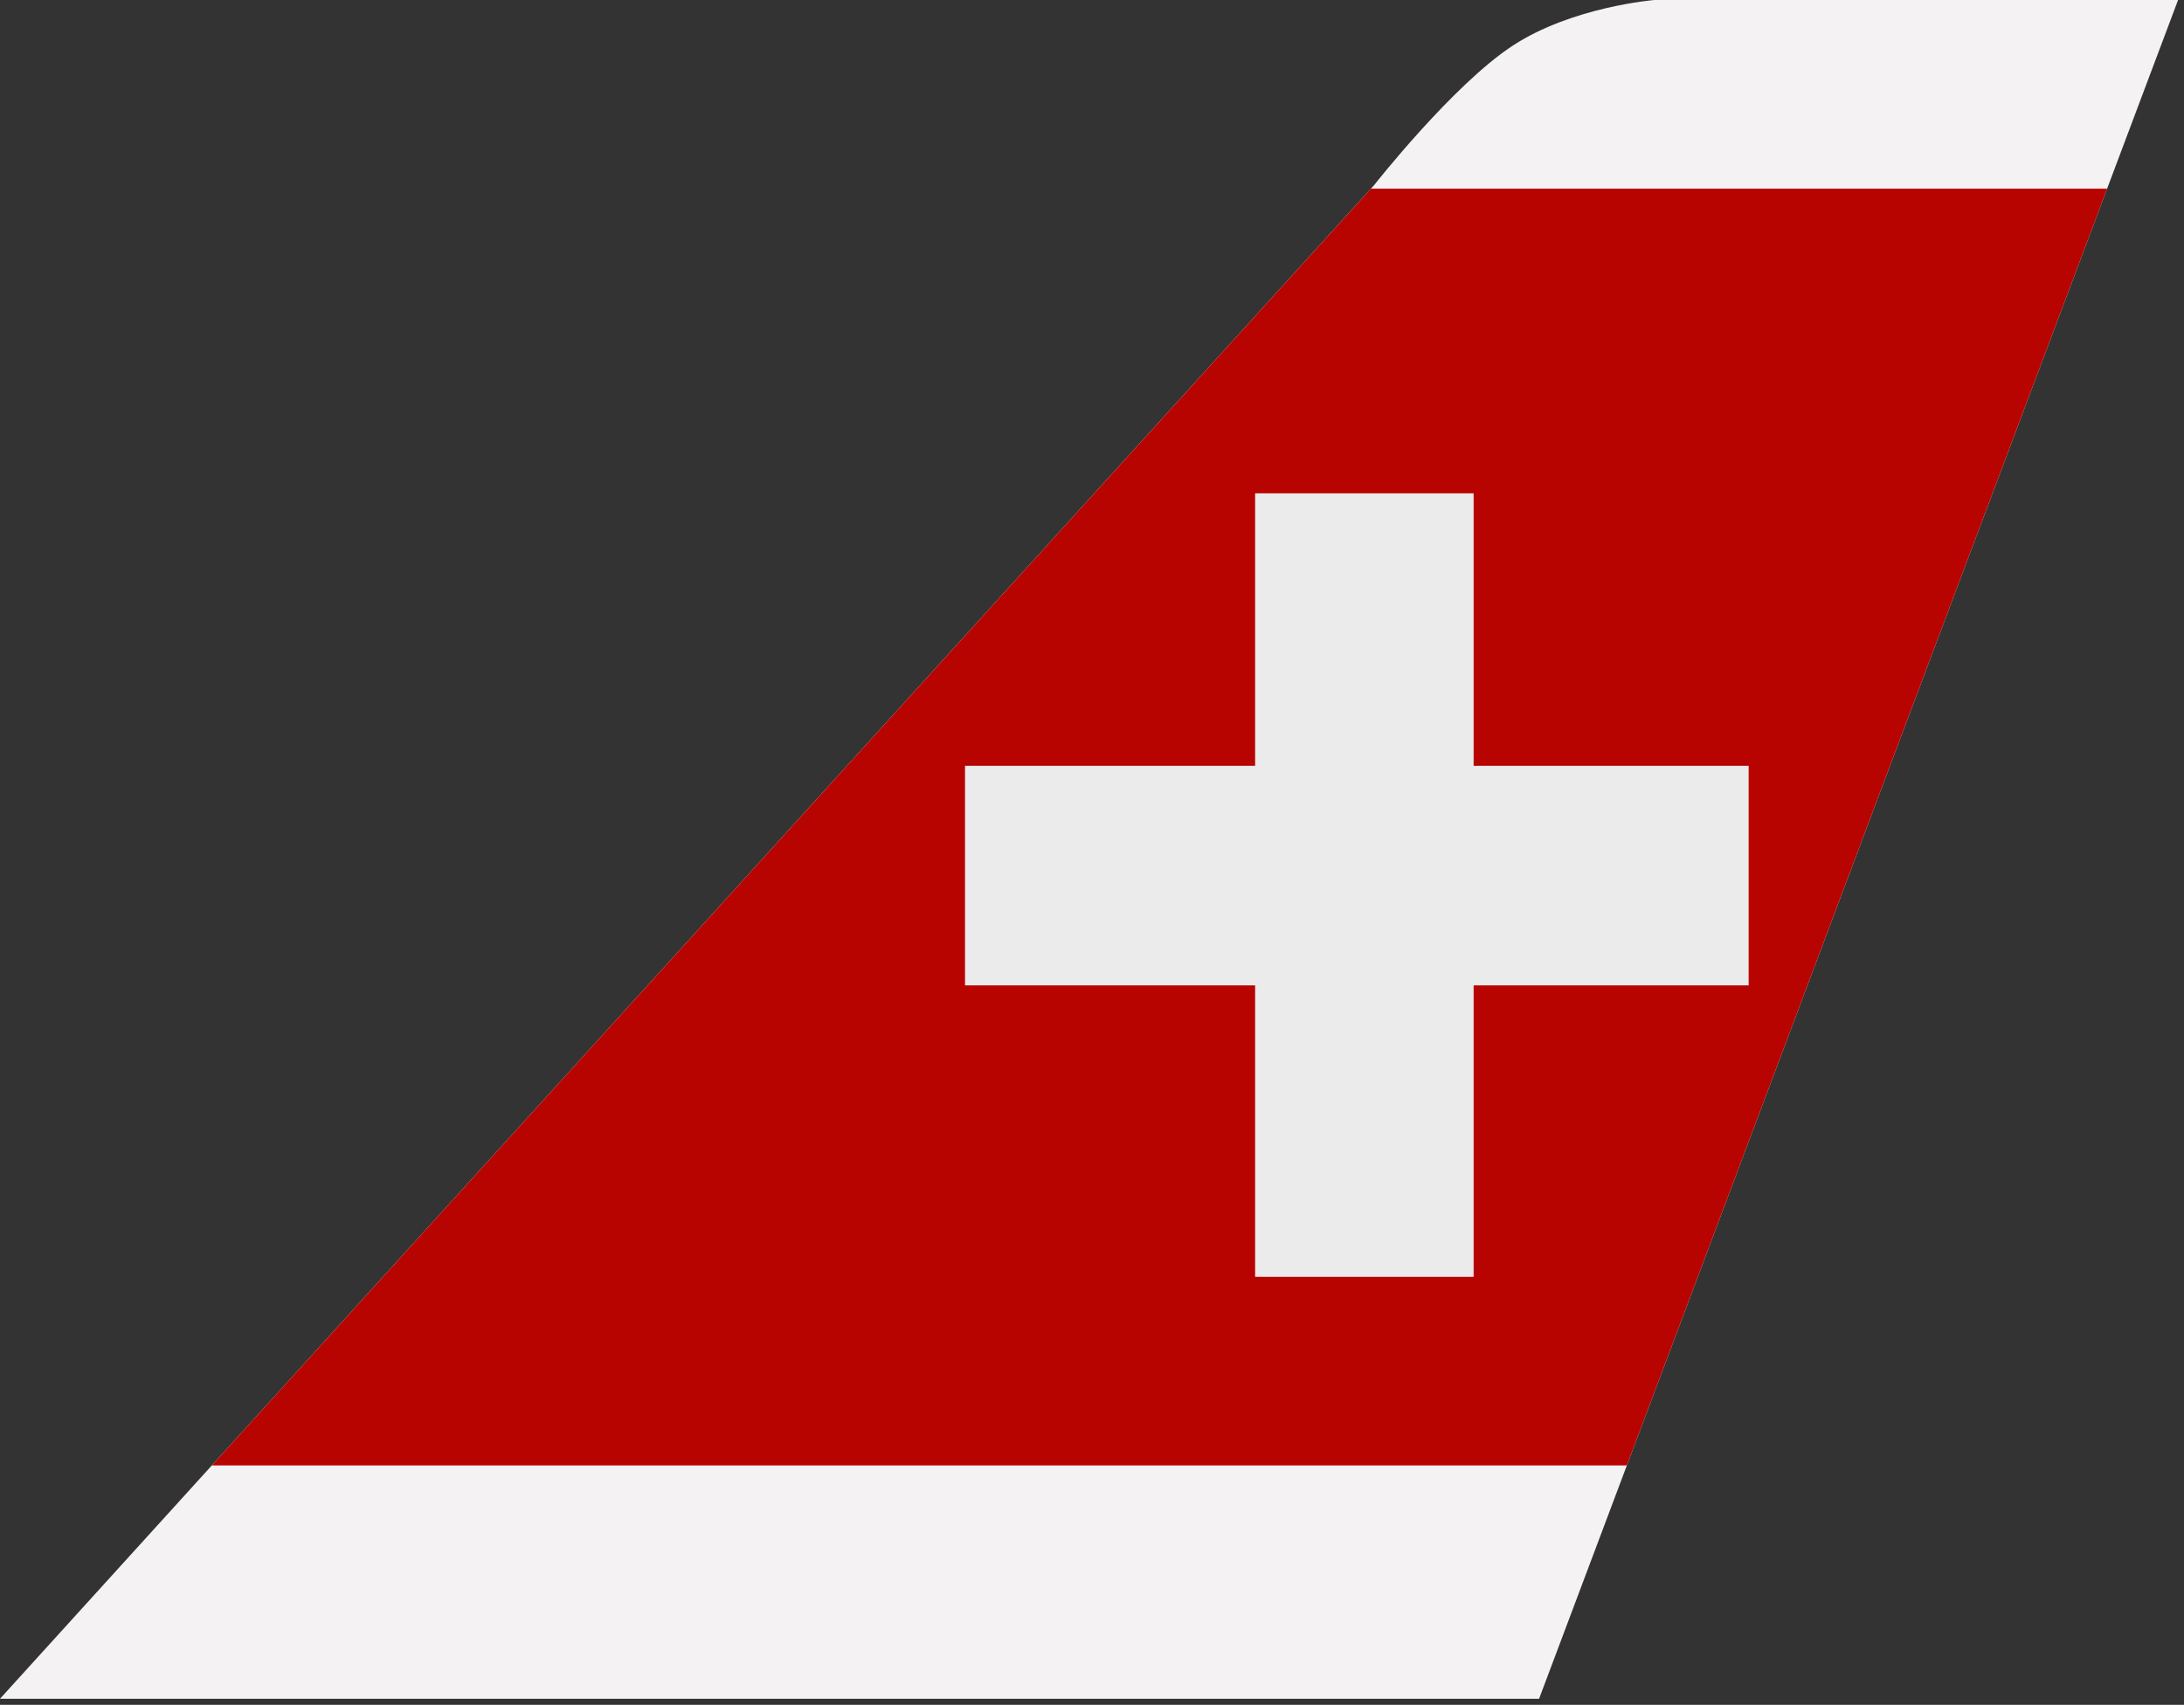 <svg width="301" height="235" viewBox="0 0 301 235" fill="none" xmlns="http://www.w3.org/2000/svg">
<rect x="0" y="0" width="301" height="235" fill="#333333" stroke="none"/>
<path d="M0 234.16H212.117L300.183 0H228.025C228.025 0 216.682 0.907 208.443 6.321C200.204 11.735 189.394 25.505 189.394 25.505L0 234.16Z" fill="#F5F2F3"/>
<path fill-rule="evenodd" clip-rule="evenodd" d="M188.945 26L29.191 202H224.212L290.405 26H188.945Z" fill="#B70400"/>
<path d="M203.096 68H172.981V105.565H133V135.826H172.981V176H203.096V135.826H241V105.565H203.096V68Z" fill="#EBEBEB"/>
</svg>
